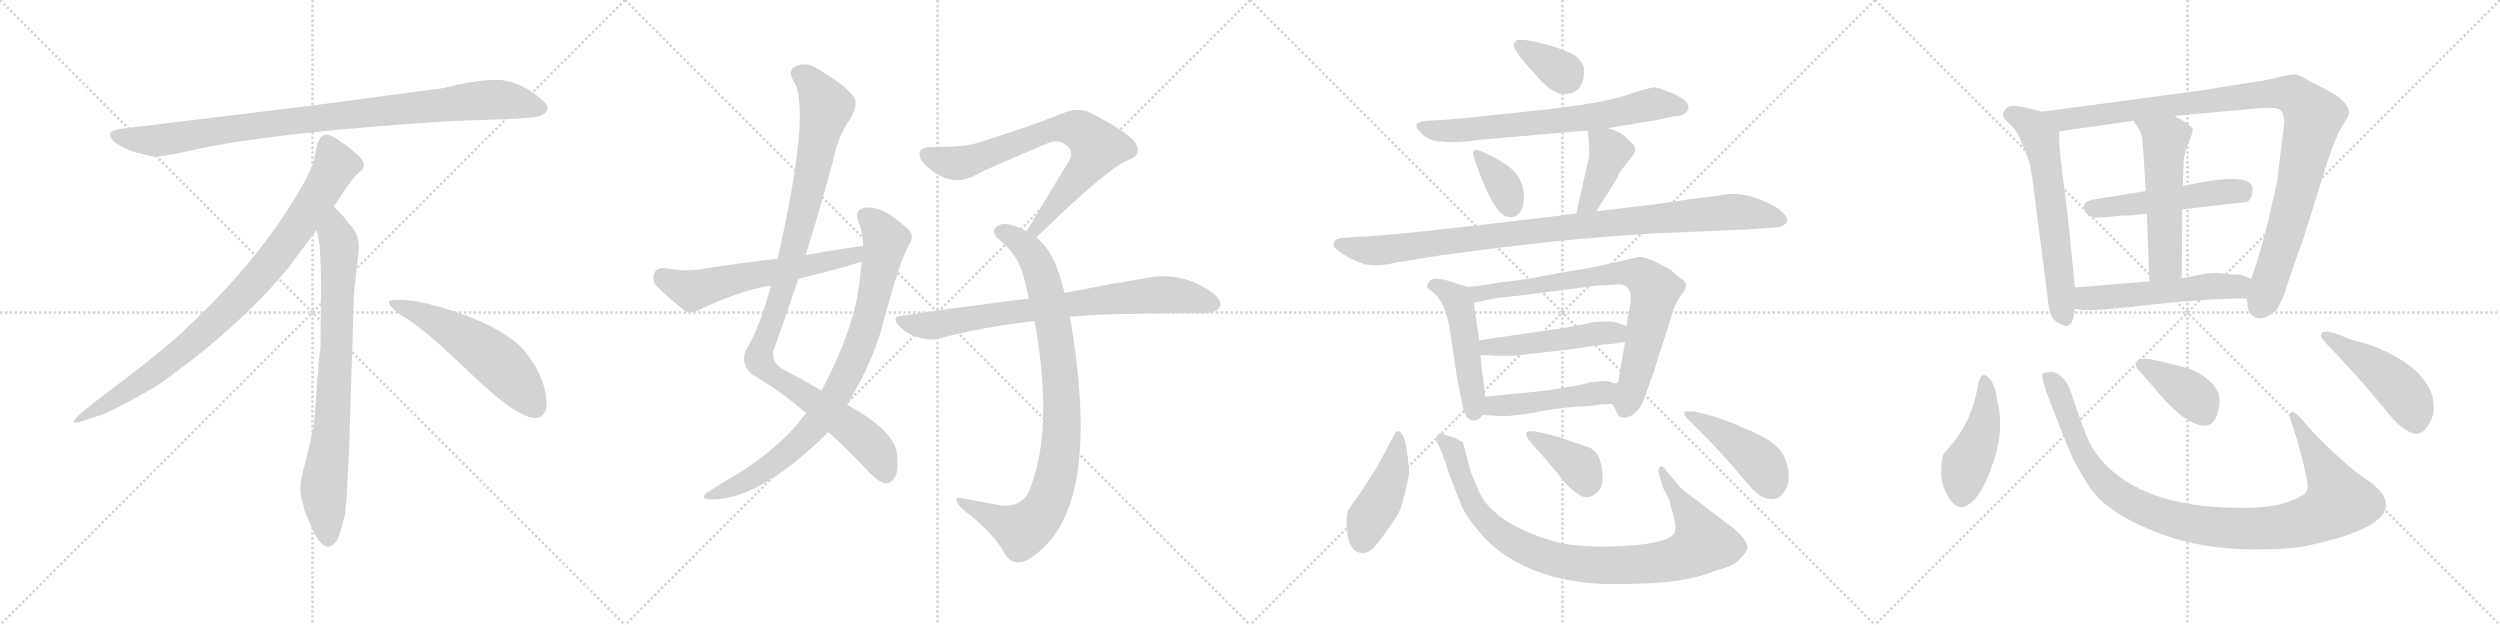 <svg version="1.1" viewBox="0 0 4096 1024" xmlns="http://www.w3.org/2000/svg">
  <g stroke="lightgray" stroke-dasharray="1,1" stroke-width="1" transform="scale(4, 4)">
    <line x1="0" y1="0" x2="256" y2="256"></line>
    <line x1="256" y1="0" x2="0" y2="256"></line>
    <line x1="128" y1="0" x2="128" y2="256"></line>
    <line x1="0" y1="128" x2="256" y2="128"></line>
    <line x1="256" y1="0" x2="512" y2="256"></line>
    <line x1="512" y1="0" x2="256" y2="256"></line>
    <line x1="384" y1="0" x2="384" y2="256"></line>
    <line x1="256" y1="128" x2="512" y2="128"></line>
    <line x1="512" y1="0" x2="768" y2="256"></line>
    <line x1="768" y1="0" x2="512" y2="256"></line>
    <line x1="640" y1="0" x2="640" y2="256"></line>
    <line x1="512" y1="128" x2="768" y2="128"></line>
    <line x1="768" y1="0" x2="1024" y2="256"></line>
    <line x1="1024" y1="0" x2="768" y2="256"></line>
    <line x1="896" y1="0" x2="896" y2="256"></line>
    <line x1="768" y1="128" x2="1024" y2="128"></line>
  </g>
<g transform="scale(1, -1) translate(0, -850)">
   <style type="text/css">
    @keyframes keyframes0 {
      from {
       stroke: black;
       stroke-dashoffset: 952;
       stroke-width: 128;
       }
       76% {
       animation-timing-function: step-end;
       stroke: black;
       stroke-dashoffset: 0;
       stroke-width: 128;
       }
       to {
       stroke: black;
       stroke-width: 1024;
       }
       }
       #make-me-a-hanzi-animation-0 {
         animation: keyframes0 1.025s both;
         animation-delay: 0s;
         animation-timing-function: linear;
       }
    @keyframes keyframes1 {
      from {
       stroke: black;
       stroke-dashoffset: 897;
       stroke-width: 128;
       }
       74% {
       animation-timing-function: step-end;
       stroke: black;
       stroke-dashoffset: 0;
       stroke-width: 128;
       }
       to {
       stroke: black;
       stroke-width: 1024;
       }
       }
       #make-me-a-hanzi-animation-1 {
         animation: keyframes1 0.98s both;
         animation-delay: 1.025s;
         animation-timing-function: linear;
       }
    @keyframes keyframes2 {
      from {
       stroke: black;
       stroke-dashoffset: 792;
       stroke-width: 128;
       }
       72% {
       animation-timing-function: step-end;
       stroke: black;
       stroke-dashoffset: 0;
       stroke-width: 128;
       }
       to {
       stroke: black;
       stroke-width: 1024;
       }
       }
       #make-me-a-hanzi-animation-2 {
         animation: keyframes2 0.895s both;
         animation-delay: 2.005s;
         animation-timing-function: linear;
       }
    @keyframes keyframes3 {
      from {
       stroke: black;
       stroke-dashoffset: 548;
       stroke-width: 128;
       }
       64% {
       animation-timing-function: step-end;
       stroke: black;
       stroke-dashoffset: 0;
       stroke-width: 128;
       }
       to {
       stroke: black;
       stroke-width: 1024;
       }
       }
       #make-me-a-hanzi-animation-3 {
         animation: keyframes3 0.696s both;
         animation-delay: 2.899s;
         animation-timing-function: linear;
       }
    @keyframes keyframes4 {
      from {
       stroke: black;
       stroke-dashoffset: 1042;
       stroke-width: 128;
       }
       77% {
       animation-timing-function: step-end;
       stroke: black;
       stroke-dashoffset: 0;
       stroke-width: 128;
       }
       to {
       stroke: black;
       stroke-width: 1024;
       }
       }
       #make-me-a-hanzi-animation-4 {
         animation: keyframes4 1.098s both;
         animation-delay: 3.595s;
         animation-timing-function: linear;
       }
    @keyframes keyframes5 {
      from {
       stroke: black;
       stroke-dashoffset: 846;
       stroke-width: 128;
       }
       73% {
       animation-timing-function: step-end;
       stroke: black;
       stroke-dashoffset: 0;
       stroke-width: 128;
       }
       to {
       stroke: black;
       stroke-width: 1024;
       }
       }
       #make-me-a-hanzi-animation-5 {
         animation: keyframes5 0.938s both;
         animation-delay: 4.693s;
         animation-timing-function: linear;
       }
    @keyframes keyframes6 {
      from {
       stroke: black;
       stroke-dashoffset: 593;
       stroke-width: 128;
       }
       66% {
       animation-timing-function: step-end;
       stroke: black;
       stroke-dashoffset: 0;
       stroke-width: 128;
       }
       to {
       stroke: black;
       stroke-width: 1024;
       }
       }
       #make-me-a-hanzi-animation-6 {
         animation: keyframes6 0.733s both;
         animation-delay: 5.632s;
         animation-timing-function: linear;
       }
    @keyframes keyframes7 {
      from {
       stroke: black;
       stroke-dashoffset: 734;
       stroke-width: 128;
       }
       70% {
       animation-timing-function: step-end;
       stroke: black;
       stroke-dashoffset: 0;
       stroke-width: 128;
       }
       to {
       stroke: black;
       stroke-width: 1024;
       }
       }
       #make-me-a-hanzi-animation-7 {
         animation: keyframes7 0.847s both;
         animation-delay: 6.364s;
         animation-timing-function: linear;
       }
    @keyframes keyframes8 {
      from {
       stroke: black;
       stroke-dashoffset: 904;
       stroke-width: 128;
       }
       75% {
       animation-timing-function: step-end;
       stroke: black;
       stroke-dashoffset: 0;
       stroke-width: 128;
       }
       to {
       stroke: black;
       stroke-width: 1024;
       }
       }
       #make-me-a-hanzi-animation-8 {
         animation: keyframes8 0.986s both;
         animation-delay: 7.212s;
         animation-timing-function: linear;
       }
    @keyframes keyframes9 {
      from {
       stroke: black;
       stroke-dashoffset: 773;
       stroke-width: 128;
       }
       72% {
       animation-timing-function: step-end;
       stroke: black;
       stroke-dashoffset: 0;
       stroke-width: 128;
       }
       to {
       stroke: black;
       stroke-width: 1024;
       }
       }
       #make-me-a-hanzi-animation-9 {
         animation: keyframes9 0.879s both;
         animation-delay: 8.197s;
         animation-timing-function: linear;
       }
    @keyframes keyframes10 {
      from {
       stroke: black;
       stroke-dashoffset: 348;
       stroke-width: 128;
       }
       53% {
       animation-timing-function: step-end;
       stroke: black;
       stroke-dashoffset: 0;
       stroke-width: 128;
       }
       to {
       stroke: black;
       stroke-width: 1024;
       }
       }
       #make-me-a-hanzi-animation-10 {
         animation: keyframes10 0.533s both;
         animation-delay: 9.076s;
         animation-timing-function: linear;
       }
    @keyframes keyframes11 {
      from {
       stroke: black;
       stroke-dashoffset: 689;
       stroke-width: 128;
       }
       69% {
       animation-timing-function: step-end;
       stroke: black;
       stroke-dashoffset: 0;
       stroke-width: 128;
       }
       to {
       stroke: black;
       stroke-width: 1024;
       }
       }
       #make-me-a-hanzi-animation-11 {
         animation: keyframes11 0.811s both;
         animation-delay: 9.61s;
         animation-timing-function: linear;
       }
    @keyframes keyframes12 {
      from {
       stroke: black;
       stroke-dashoffset: 351;
       stroke-width: 128;
       }
       53% {
       animation-timing-function: step-end;
       stroke: black;
       stroke-dashoffset: 0;
       stroke-width: 128;
       }
       to {
       stroke: black;
       stroke-width: 1024;
       }
       }
       #make-me-a-hanzi-animation-12 {
         animation: keyframes12 0.536s both;
         animation-delay: 10.42s;
         animation-timing-function: linear;
       }
    @keyframes keyframes13 {
      from {
       stroke: black;
       stroke-dashoffset: 404;
       stroke-width: 128;
       }
       57% {
       animation-timing-function: step-end;
       stroke: black;
       stroke-dashoffset: 0;
       stroke-width: 128;
       }
       to {
       stroke: black;
       stroke-width: 1024;
       }
       }
       #make-me-a-hanzi-animation-13 {
         animation: keyframes13 0.579s both;
         animation-delay: 10.956s;
         animation-timing-function: linear;
       }
    @keyframes keyframes14 {
      from {
       stroke: black;
       stroke-dashoffset: 984;
       stroke-width: 128;
       }
       76% {
       animation-timing-function: step-end;
       stroke: black;
       stroke-dashoffset: 0;
       stroke-width: 128;
       }
       to {
       stroke: black;
       stroke-width: 1024;
       }
       }
       #make-me-a-hanzi-animation-14 {
         animation: keyframes14 1.051s both;
         animation-delay: 11.535s;
         animation-timing-function: linear;
       }
    @keyframes keyframes15 {
      from {
       stroke: black;
       stroke-dashoffset: 489;
       stroke-width: 128;
       }
       61% {
       animation-timing-function: step-end;
       stroke: black;
       stroke-dashoffset: 0;
       stroke-width: 128;
       }
       to {
       stroke: black;
       stroke-width: 1024;
       }
       }
       #make-me-a-hanzi-animation-15 {
         animation: keyframes15 0.648s both;
         animation-delay: 12.585s;
         animation-timing-function: linear;
       }
    @keyframes keyframes16 {
      from {
       stroke: black;
       stroke-dashoffset: 770;
       stroke-width: 128;
       }
       71% {
       animation-timing-function: step-end;
       stroke: black;
       stroke-dashoffset: 0;
       stroke-width: 128;
       }
       to {
       stroke: black;
       stroke-width: 1024;
       }
       }
       #make-me-a-hanzi-animation-16 {
         animation: keyframes16 0.877s both;
         animation-delay: 13.233s;
         animation-timing-function: linear;
       }
    @keyframes keyframes17 {
      from {
       stroke: black;
       stroke-dashoffset: 489;
       stroke-width: 128;
       }
       61% {
       animation-timing-function: step-end;
       stroke: black;
       stroke-dashoffset: 0;
       stroke-width: 128;
       }
       to {
       stroke: black;
       stroke-width: 1024;
       }
       }
       #make-me-a-hanzi-animation-17 {
         animation: keyframes17 0.648s both;
         animation-delay: 14.11s;
         animation-timing-function: linear;
       }
    @keyframes keyframes18 {
      from {
       stroke: black;
       stroke-dashoffset: 471;
       stroke-width: 128;
       }
       61% {
       animation-timing-function: step-end;
       stroke: black;
       stroke-dashoffset: 0;
       stroke-width: 128;
       }
       to {
       stroke: black;
       stroke-width: 1024;
       }
       }
       #make-me-a-hanzi-animation-18 {
         animation: keyframes18 0.633s both;
         animation-delay: 14.758s;
         animation-timing-function: linear;
       }
    @keyframes keyframes19 {
      from {
       stroke: black;
       stroke-dashoffset: 434;
       stroke-width: 128;
       }
       59% {
       animation-timing-function: step-end;
       stroke: black;
       stroke-dashoffset: 0;
       stroke-width: 128;
       }
       to {
       stroke: black;
       stroke-width: 1024;
       }
       }
       #make-me-a-hanzi-animation-19 {
         animation: keyframes19 0.603s both;
         animation-delay: 15.391s;
         animation-timing-function: linear;
       }
    @keyframes keyframes20 {
      from {
       stroke: black;
       stroke-dashoffset: 928;
       stroke-width: 128;
       }
       75% {
       animation-timing-function: step-end;
       stroke: black;
       stroke-dashoffset: 0;
       stroke-width: 128;
       }
       to {
       stroke: black;
       stroke-width: 1024;
       }
       }
       #make-me-a-hanzi-animation-20 {
         animation: keyframes20 1.005s both;
         animation-delay: 15.994s;
         animation-timing-function: linear;
       }
    @keyframes keyframes21 {
      from {
       stroke: black;
       stroke-dashoffset: 373;
       stroke-width: 128;
       }
       55% {
       animation-timing-function: step-end;
       stroke: black;
       stroke-dashoffset: 0;
       stroke-width: 128;
       }
       to {
       stroke: black;
       stroke-width: 1024;
       }
       }
       #make-me-a-hanzi-animation-21 {
         animation: keyframes21 0.554s both;
         animation-delay: 17s;
         animation-timing-function: linear;
       }
    @keyframes keyframes22 {
      from {
       stroke: black;
       stroke-dashoffset: 439;
       stroke-width: 128;
       }
       59% {
       animation-timing-function: step-end;
       stroke: black;
       stroke-dashoffset: 0;
       stroke-width: 128;
       }
       to {
       stroke: black;
       stroke-width: 1024;
       }
       }
       #make-me-a-hanzi-animation-22 {
         animation: keyframes22 0.607s both;
         animation-delay: 17.553s;
         animation-timing-function: linear;
       }
    @keyframes keyframes23 {
      from {
       stroke: black;
       stroke-dashoffset: 620;
       stroke-width: 128;
       }
       67% {
       animation-timing-function: step-end;
       stroke: black;
       stroke-dashoffset: 0;
       stroke-width: 128;
       }
       to {
       stroke: black;
       stroke-width: 1024;
       }
       }
       #make-me-a-hanzi-animation-23 {
         animation: keyframes23 0.755s both;
         animation-delay: 18.16s;
         animation-timing-function: linear;
       }
    @keyframes keyframes24 {
      from {
       stroke: black;
       stroke-dashoffset: 1036;
       stroke-width: 128;
       }
       77% {
       animation-timing-function: step-end;
       stroke: black;
       stroke-dashoffset: 0;
       stroke-width: 128;
       }
       to {
       stroke: black;
       stroke-width: 1024;
       }
       }
       #make-me-a-hanzi-animation-24 {
         animation: keyframes24 1.093s both;
         animation-delay: 18.915s;
         animation-timing-function: linear;
       }
    @keyframes keyframes25 {
      from {
       stroke: black;
       stroke-dashoffset: 509;
       stroke-width: 128;
       }
       62% {
       animation-timing-function: step-end;
       stroke: black;
       stroke-dashoffset: 0;
       stroke-width: 128;
       }
       to {
       stroke: black;
       stroke-width: 1024;
       }
       }
       #make-me-a-hanzi-animation-25 {
         animation: keyframes25 0.664s both;
         animation-delay: 20.008s;
         animation-timing-function: linear;
       }
    @keyframes keyframes26 {
      from {
       stroke: black;
       stroke-dashoffset: 539;
       stroke-width: 128;
       }
       64% {
       animation-timing-function: step-end;
       stroke: black;
       stroke-dashoffset: 0;
       stroke-width: 128;
       }
       to {
       stroke: black;
       stroke-width: 1024;
       }
       }
       #make-me-a-hanzi-animation-26 {
         animation: keyframes26 0.689s both;
         animation-delay: 20.672s;
         animation-timing-function: linear;
       }
    @keyframes keyframes27 {
      from {
       stroke: black;
       stroke-dashoffset: 539;
       stroke-width: 128;
       }
       64% {
       animation-timing-function: step-end;
       stroke: black;
       stroke-dashoffset: 0;
       stroke-width: 128;
       }
       to {
       stroke: black;
       stroke-width: 1024;
       }
       }
       #make-me-a-hanzi-animation-27 {
         animation: keyframes27 0.689s both;
         animation-delay: 21.361s;
         animation-timing-function: linear;
       }
    @keyframes keyframes28 {
      from {
       stroke: black;
       stroke-dashoffset: 447;
       stroke-width: 128;
       }
       59% {
       animation-timing-function: step-end;
       stroke: black;
       stroke-dashoffset: 0;
       stroke-width: 128;
       }
       to {
       stroke: black;
       stroke-width: 1024;
       }
       }
       #make-me-a-hanzi-animation-28 {
         animation: keyframes28 0.614s both;
         animation-delay: 22.05s;
         animation-timing-function: linear;
       }
    @keyframes keyframes29 {
      from {
       stroke: black;
       stroke-dashoffset: 1027;
       stroke-width: 128;
       }
       77% {
       animation-timing-function: step-end;
       stroke: black;
       stroke-dashoffset: 0;
       stroke-width: 128;
       }
       to {
       stroke: black;
       stroke-width: 1024;
       }
       }
       #make-me-a-hanzi-animation-29 {
         animation: keyframes29 1.086s both;
         animation-delay: 22.663s;
         animation-timing-function: linear;
       }
    @keyframes keyframes30 {
      from {
       stroke: black;
       stroke-dashoffset: 385;
       stroke-width: 128;
       }
       56% {
       animation-timing-function: step-end;
       stroke: black;
       stroke-dashoffset: 0;
       stroke-width: 128;
       }
       to {
       stroke: black;
       stroke-width: 1024;
       }
       }
       #make-me-a-hanzi-animation-30 {
         animation: keyframes30 0.563s both;
         animation-delay: 23.749s;
         animation-timing-function: linear;
       }
    @keyframes keyframes31 {
      from {
       stroke: black;
       stroke-dashoffset: 468;
       stroke-width: 128;
       }
       60% {
       animation-timing-function: step-end;
       stroke: black;
       stroke-dashoffset: 0;
       stroke-width: 128;
       }
       to {
       stroke: black;
       stroke-width: 1024;
       }
       }
       #make-me-a-hanzi-animation-31 {
         animation: keyframes31 0.631s both;
         animation-delay: 24.313s;
         animation-timing-function: linear;
       }
</style>
<path d="M 725.0 705.5 L 507.0 676.5 L 202.0 639.5 Q 169.0 636.5 186.0 618.5 Q 194.0 611.5 215.0 602.5 Q 243.0 594.5 252.0 593.5 Q 262.0 592.5 304.0 601.5 Q 382.0 620.5 544.0 636.5 Q 706.0 651.5 791.0 653.5 Q 876.0 655.5 886.0 660.5 Q 908.0 670.5 887.0 687.5 Q 855.0 714.5 824.0 718.5 Q 794.0 722.5 725.0 705.5 Z" fill="lightgray"></path> 
<path d="M 547.0 511.5 Q 575.0 554.5 582.0 561.5 L 593.0 571.5 Q 596.0 574.5 596.0 580.5 Q 596.0 585.5 589.0 593.5 Q 571.0 610.5 547.0 625.5 Q 536.0 630.5 532.0 629.5 L 527.0 626.5 Q 525.0 625.5 523.0 621.5 Q 521.0 616.5 520.0 615.5 L 516.0 595.5 Q 513.0 576.5 495.0 545.5 Q 423.0 417.5 283.0 291.5 Q 234.0 250.5 179.0 209.5 Q 125.0 168.5 123.0 163.5 Q 116.0 153.5 133.0 159.5 L 158.0 167.5 Q 178.0 172.5 246.0 211.5 Q 267.0 222.5 340.0 280.5 Q 421.0 348.5 471.0 409.5 L 519.0 473.5 L 547.0 511.5 Z" fill="lightgray"></path> 
<path d="M 572.0 115.5 L 580.0 371.5 L 586.0 423.5 Q 588.0 439.5 588.0 446.5 Q 588.0 467.5 570.0 485.5 Q 568.0 490.5 547.0 511.5 C 526.0 533.5 514.0 503.5 519.0 473.5 L 524.0 445.5 Q 526.0 404.5 526.0 383.5 L 525.0 277.5 Q 523.0 271.5 521.0 241.5 L 517.0 188.5 Q 515.0 155.5 511.0 137.5 L 496.0 75.5 Q 488.0 47.5 497.0 22.5 L 499.0 13.5 Q 501.0 7.5 513.0 -19.5 Q 526.0 -46.5 538.0 -45.5 Q 550.0 -44.5 557.0 -23.5 L 565.0 6.5 Q 568.0 29.5 569.0 57.5 L 572.0 115.5 Z" fill="lightgray"></path> 
<path d="M 637.0 354.5 Q 640.0 343.5 670.0 325.5 Q 700.0 306.5 776.0 233.5 Q 853.0 160.5 880.0 165.5 Q 890.0 166.5 895.0 180.5 Q 899.0 224.5 860.0 274.5 Q 835.0 304.5 770.0 330.5 Q 687.0 361.5 649.0 358.5 Q 636.0 358.5 637.0 354.5 Z" fill="lightgray"></path> 
<path d="M 1357.0 142.0 Q 1388.0 115.0 1426.0 74.0 Q 1442.0 59.0 1451.0 58.0 Q 1460.0 58.0 1466.0 68.0 Q 1473.0 78.0 1469.0 110.0 Q 1462.0 146.0 1388.0 187.0 L 1346.0 210.0 Q 1319.0 226.0 1285.0 244.0 Q 1264.0 254.0 1267.0 275.0 Q 1288.0 333.0 1308.0 393.0 L 1320.0 432.0 Q 1344.0 508.0 1364.0 584.0 Q 1374.0 630.0 1393.0 655.0 Q 1406.0 677.0 1400.0 690.0 Q 1387.0 709.0 1340.0 737.0 Q 1321.0 750.0 1303.0 741.0 Q 1290.0 734.0 1300.0 718.0 Q 1330.0 673.0 1274.0 426.0 L 1263.0 382.0 Q 1245.0 313.0 1222.0 276.0 Q 1212.0 254.0 1233.0 236.0 Q 1281.0 208.0 1321.0 173.0 L 1357.0 142.0 Z" fill="lightgray"></path> 
<path d="M 1321.0 173.0 Q 1314.0 166.0 1308.0 157.0 Q 1277.0 120.0 1223.0 83.0 Q 1210.0 74.0 1192.0 64.0 Q 1176.0 54.0 1160.0 44.0 Q 1147.0 35.0 1158.0 32.0 Q 1239.0 26.0 1354.0 139.0 Q 1355.0 140.0 1357.0 142.0 L 1388.0 187.0 Q 1433.0 262.0 1448.0 325.0 Q 1476.0 428.0 1490.0 450.0 Q 1500.0 466.0 1485.0 477.0 Q 1443.0 516.0 1414.0 509.0 Q 1401.0 505.0 1405.0 490.0 Q 1414.0 471.0 1414.0 447.0 L 1412.0 421.0 Q 1411.0 409.0 1409.0 395.0 Q 1402.0 316.0 1346.0 210.0 L 1321.0 173.0 Z" fill="lightgray"></path> 
<path d="M 1414.0 447.0 Q 1368.0 441.0 1320.0 432.0 L 1274.0 426.0 Q 1210.0 419.0 1142.0 408.0 Q 1121.0 405.0 1088.0 411.0 Q 1075.0 411.0 1072.0 402.0 Q 1068.0 390.0 1076.0 381.0 Q 1095.0 362.0 1123.0 340.0 Q 1133.0 336.0 1145.0 342.0 Q 1217.0 376.0 1263.0 382.0 L 1308.0 393.0 Q 1347.0 403.0 1389.0 414.0 Q 1399.0 418.0 1412.0 421.0 C 1441.0 429.0 1444.0 451.0 1414.0 447.0 Z" fill="lightgray"></path> 
<path d="M 1698.0 461.0 Q 1815.0 575.0 1849.0 588.0 Q 1870.0 595.0 1862.0 612.0 Q 1858.0 628.0 1787.0 665.0 Q 1766.0 675.0 1743.0 665.0 Q 1688.0 643.0 1602.0 616.0 Q 1580.0 609.0 1525.0 609.0 Q 1500.0 609.0 1509.0 588.0 Q 1518.0 575.0 1538.0 563.0 Q 1571.0 545.0 1605.0 567.0 Q 1624.0 576.0 1718.0 616.0 Q 1733.0 622.0 1746.0 613.0 Q 1759.0 604.0 1753.0 589.0 Q 1720.0 535.0 1682.0 471.0 C 1667.0 445.0 1676.0 440.0 1698.0 461.0 Z" fill="lightgray"></path> 
<path d="M 1744.0 370.0 Q 1729.0 437.0 1698.0 461.0 L 1682.0 471.0 Q 1675.0 475.0 1667.0 478.0 Q 1645.0 487.0 1635.0 480.0 Q 1622.0 473.0 1635.0 459.0 Q 1672.0 431.0 1680.0 384.0 Q 1683.0 374.0 1686.0 361.0 L 1695.0 324.0 Q 1728.0 144.0 1685.0 43.0 Q 1670.0 16.0 1634.0 23.0 Q 1603.0 29.0 1575.0 34.0 Q 1563.0 37.0 1569.0 25.0 Q 1573.0 18.0 1591.0 5.0 Q 1631.0 -29.0 1645.0 -55.0 Q 1655.0 -74.0 1672.0 -71.0 Q 1687.0 -70.0 1714.0 -43.0 Q 1802.0 47.0 1753.0 331.0 L 1744.0 370.0 Z" fill="lightgray"></path> 
<path d="M 1753.0 331.0 Q 1810.0 337.0 1974.0 337.0 Q 1993.0 338.0 1998.0 346.0 Q 2004.0 356.0 1987.0 370.0 Q 1936.0 407.0 1875.0 394.0 Q 1820.0 385.0 1744.0 370.0 L 1686.0 361.0 Q 1589.0 349.0 1479.0 333.0 Q 1458.0 332.0 1474.0 315.0 Q 1487.0 302.0 1505.0 297.0 Q 1524.0 291.0 1541.0 296.0 Q 1613.0 315.0 1695.0 324.0 L 1753.0 331.0 Z" fill="lightgray"></path> 
<path d="M 2488.5 785.0 Q 2480.5 784.0 2480.5 775.0 Q 2480.5 766.0 2514.5 729.0 Q 2541.5 696.0 2562.5 696.0 Q 2595.5 696.0 2595.5 735.0 Q 2595.5 745.0 2583.5 757.0 Q 2573.5 765.0 2540.5 775.0 Q 2507.5 785.0 2488.5 785.0 Z" fill="lightgray"></path> 
<path d="M 2634.5 640.0 L 2718.5 654.0 Q 2741.5 660.0 2748.5 660.0 Q 2756.5 660.0 2761.5 665.0 Q 2780.5 683.0 2727.5 702.0 Q 2718.5 706.0 2711.5 707.0 Q 2705.5 707.0 2675.5 698.0 Q 2638.5 682.0 2518.5 669.0 Q 2398.5 656.0 2371.5 654.0 L 2335.5 652.0 Q 2322.5 650.0 2320.5 645.0 Q 2319.5 640.0 2331.5 629.0 Q 2343.5 618.0 2364.5 618.0 Q 2382.5 615.0 2425.5 621.0 Q 2594.5 636.0 2601.5 636.0 L 2634.5 640.0 Z" fill="lightgray"></path> 
<path d="M 2424.5 603.0 Q 2408.5 609.0 2415.5 590.0 Q 2446.5 499.0 2469.5 495.0 Q 2481.5 492.0 2488.5 500.0 Q 2496.5 508.0 2496.5 525.0 Q 2497.5 541.0 2490.5 555.0 Q 2483.5 571.0 2460.5 585.0 Q 2438.5 598.0 2424.5 603.0 Z" fill="lightgray"></path> 
<path d="M 2615.5 504.0 L 2649.5 558.0 Q 2651.5 566.0 2662.5 579.0 L 2674.5 594.0 Q 2679.5 603.0 2679.5 604.0 L 2677.5 612.0 Q 2664.5 625.0 2656.5 631.0 Q 2649.5 636.0 2634.5 640.0 C 2605.5 648.0 2600.5 650.0 2601.5 636.0 Q 2604.5 609.0 2603.5 593.0 L 2582.5 500.0 C 2575.5 471.0 2599.5 479.0 2615.5 504.0 Z" fill="lightgray"></path> 
<path d="M 2222.5 462.0 L 2196.5 460.0 Q 2182.5 457.0 2185.5 446.0 Q 2186.5 443.0 2198.5 435.0 Q 2211.5 426.0 2230.5 419.0 Q 2249.5 411.0 2288.5 420.0 L 2356.5 431.0 Q 2563.5 460.0 2719.5 468.0 L 2861.5 474.0 L 2916.5 478.0 Q 2937.5 486.0 2920.5 502.0 Q 2912.5 510.0 2897.5 517.0 Q 2856.5 537.0 2824.5 531.0 Q 2814.5 529.0 2771.5 524.0 L 2709.5 515.0 L 2615.5 504.0 L 2582.5 500.0 Q 2269.5 462.0 2222.5 462.0 Z" fill="lightgray"></path> 
<path d="M 2404.5 380.0 L 2390.5 384.0 Q 2345.5 401.0 2340.5 387.0 Q 2336.5 382.0 2338.5 379.0 L 2352.5 367.0 Q 2371.5 348.0 2378.5 290.0 L 2387.5 229.0 L 2395.5 190.0 Q 2399.5 159.0 2417.5 161.0 Q 2423.5 162.0 2428.5 170.0 C 2435.5 179.0 2435.5 179.0 2433.5 200.0 L 2429.5 234.0 Q 2428.5 235.0 2425.5 268.0 L 2423.5 292.0 L 2417.5 334.0 Q 2415.5 342.0 2415.5 354.0 C 2414.5 377.0 2414.5 377.0 2404.5 380.0 Z" fill="lightgray"></path> 
<path d="M 2502.5 393.0 L 2448.5 386.0 Q 2425.5 381.0 2404.5 380.0 C 2374.5 377.0 2386.5 348.0 2415.5 354.0 L 2443.5 360.0 Q 2450.5 362.0 2492.5 366.0 L 2615.5 382.0 L 2652.5 384.0 Q 2676.5 384.0 2670.5 348.0 L 2667.5 332.0 Q 2666.5 332.0 2665.5 316.0 L 2662.5 290.0 L 2653.5 237.0 Q 2652.5 222.0 2648.5 222.0 C 2639.5 194.0 2638.5 193.0 2641.5 188.0 L 2648.5 176.0 Q 2650.5 167.0 2658.5 166.0 Q 2675.5 164.0 2690.5 188.0 L 2708.5 238.0 L 2737.5 328.0 Q 2743.5 351.0 2750.5 361.0 L 2759.5 373.0 L 2762.5 382.0 Q 2762.5 388.0 2752.5 395.0 Q 2743.5 402.0 2739.5 406.0 Q 2736.5 409.0 2716.5 419.0 Q 2697.5 429.0 2684.5 429.0 L 2623.5 415.0 Q 2617.5 413.0 2562.5 404.0 Q 2507.5 394.0 2502.5 393.0 Z" fill="lightgray"></path> 
<path d="M 2665.5 316.0 L 2646.5 322.0 Q 2636.5 324.0 2627.5 323.0 L 2616.5 323.0 Q 2611.5 323.0 2605.5 321.0 L 2564.5 313.0 L 2454.5 297.0 Q 2425.5 293.0 2423.5 292.0 C 2394.5 286.0 2395.5 268.0 2425.5 268.0 L 2437.5 268.0 Q 2472.5 265.0 2505.5 270.0 L 2568.5 277.0 L 2629.5 286.0 Q 2643.5 286.0 2662.5 290.0 C 2691.5 296.0 2694.5 307.0 2665.5 316.0 Z" fill="lightgray"></path> 
<path d="M 2428.5 170.0 L 2447.5 169.0 Q 2471.5 166.0 2518.5 175.0 Q 2565.5 184.0 2597.5 184.0 L 2614.5 186.0 Q 2620.5 188.0 2641.5 188.0 C 2671.5 188.0 2678.5 217.0 2648.5 222.0 Q 2646.5 221.0 2639.5 224.0 Q 2633.5 226.0 2623.5 226.0 Q 2618.5 224.0 2605.5 224.0 Q 2583.5 217.0 2568.5 216.0 L 2532.5 210.0 L 2433.5 200.0 C 2403.5 197.0 2398.5 172.0 2428.5 170.0 Z" fill="lightgray"></path> 
<path d="M 2297.5 138.0 Q 2289.5 151.0 2282.5 134.0 L 2255.5 84.0 L 2230.5 45.0 Q 2214.5 23.0 2209.5 15.0 Q 2204.5 7.0 2207.5 -24.0 Q 2211.5 -56.0 2232.5 -56.0 Q 2240.5 -56.0 2246.5 -51.0 Q 2252.5 -47.0 2270.5 -22.0 Q 2288.5 3.0 2291.5 10.0 Q 2295.5 16.0 2302.5 45.0 Q 2309.5 73.0 2308.5 80.0 Q 2304.5 130.0 2297.5 138.0 Z" fill="lightgray"></path> 
<path d="M 2749.5 56.0 L 2730.5 78.0 Q 2723.5 89.0 2719.5 85.0 Q 2715.5 80.0 2718.5 72.0 L 2725.5 49.0 L 2734.5 32.0 L 2744.5 -6.0 Q 2745.5 -17.0 2744.5 -21.0 Q 2738.5 -41.0 2651.5 -45.0 Q 2612.5 -47.0 2579.5 -43.0 Q 2546.5 -40.0 2506.5 -23.0 Q 2467.5 -7.0 2450.5 10.0 Q 2430.5 27.0 2423.5 44.0 L 2409.5 77.0 L 2399.5 116.0 Q 2397.5 121.0 2397.5 124.0 Q 2397.5 126.0 2391.5 128.0 Q 2387.5 132.0 2378.5 134.0 Q 2370.5 136.0 2362.5 140.0 Q 2356.5 141.0 2354.5 136.0 Q 2350.5 131.0 2355.5 123.0 Q 2361.5 114.0 2375.5 70.0 L 2393.5 24.0 Q 2401.5 4.0 2427.5 -26.0 Q 2454.5 -57.0 2496.5 -77.0 Q 2539.5 -97.0 2586.5 -103.0 Q 2619.5 -109.0 2692.5 -106.0 Q 2765.5 -104.0 2810.5 -85.0 Q 2842.5 -77.0 2851.5 -65.0 Q 2861.5 -55.0 2862.5 -49.0 Q 2864.5 -44.0 2856.5 -32.0 Q 2848.5 -21.0 2831.5 -9.0 L 2777.5 32.0 Q 2754.5 48.0 2749.5 56.0 Z" fill="lightgray"></path> 
<path d="M 2521.5 110.0 L 2551.5 75.0 Q 2569.5 51.0 2579.5 45.0 Q 2599.5 26.0 2618.5 45.0 Q 2626.5 53.0 2625.5 70.0 Q 2625.5 86.0 2619.5 101.0 Q 2613.5 113.0 2603.5 117.0 L 2553.5 134.0 L 2526.5 141.0 Q 2504.5 146.0 2500.5 141.0 Q 2497.5 135.0 2521.5 110.0 Z" fill="lightgray"></path> 
<path d="M 2774.5 176.0 L 2759.5 176.0 Q 2758.5 173.0 2762.5 166.0 L 2800.5 128.0 Q 2828.5 99.0 2851.5 71.0 Q 2875.5 42.0 2885.5 37.0 Q 2911.5 24.0 2924.5 46.0 Q 2937.5 67.0 2923.5 101.0 Q 2912.5 128.0 2853.5 150.0 Q 2815.5 168.0 2774.5 176.0 Z" fill="lightgray"></path> 
<path d="M 3399.5 379.0 L 3388.5 491.0 L 3379.5 562.0 Q 3371.5 621.0 3374.5 635.0 C 3376.5 659.0 3374.5 660.0 3345.5 667.0 L 3317.5 674.0 Q 3294.5 679.0 3288.5 674.0 Q 3280.5 665.0 3281.5 661.0 Q 3282.5 656.0 3292.5 647.0 Q 3303.5 638.0 3311.5 618.0 Q 3320.5 598.0 3323.5 588.0 Q 3327.5 578.0 3332.5 537.0 L 3355.5 357.0 Q 3357.5 325.0 3376.5 319.0 Q 3385.5 313.0 3391.5 319.0 Q 3397.5 324.0 3399.5 344.0 L 3399.5 379.0 Z" fill="lightgray"></path> 
<path d="M 3742.5 648.0 L 3730.5 551.0 L 3717.5 493.0 Q 3705.5 443.0 3688.5 393.0 L 3680.5 361.0 L 3682.5 352.0 Q 3681.5 346.0 3685.5 338.0 Q 3701.5 317.0 3729.5 342.0 Q 3734.5 349.0 3742.5 368.0 Q 3757.5 415.0 3774.5 461.0 L 3814.5 589.0 Q 3828.5 630.0 3838.5 645.0 Q 3848.5 660.0 3848.5 664.0 Q 3848.5 684.0 3813.5 702.0 L 3782.5 718.0 Q 3769.5 726.0 3761.5 728.0 Q 3752.5 728.0 3734.5 724.0 Q 3717.5 719.0 3688.5 715.0 L 3607.5 702.0 L 3345.5 667.0 C 3315.5 663.0 3344.5 631.0 3374.5 635.0 L 3495.5 652.0 L 3562.5 660.0 L 3671.5 670.0 Q 3726.5 676.0 3734.5 671.0 Q 3742.5 665.0 3742.5 648.0 Z" fill="lightgray"></path> 
<path d="M 3575.5 507.0 L 3680.5 519.0 Q 3690.5 523.0 3690.5 540.0 Q 3691.5 569.0 3589.5 548.0 Q 3578.5 546.0 3576.5 545.0 L 3515.5 537.0 L 3429.5 523.0 Q 3414.5 520.0 3414.5 512.0 Q 3414.5 496.0 3432.5 494.0 Q 3441.5 493.0 3458.5 495.0 Q 3475.5 497.0 3482.5 497.0 Q 3489.5 496.0 3517.5 500.0 L 3575.5 507.0 Z" fill="lightgray"></path> 
<path d="M 3574.5 394.0 L 3575.5 507.0 L 3576.5 545.0 L 3577.5 581.0 Q 3577.5 596.0 3585.5 616.0 Q 3593.5 635.0 3592.5 638.0 Q 3589.5 646.0 3562.5 660.0 C 3536.5 674.0 3478.5 677.0 3495.5 652.0 L 3503.5 640.0 Q 3507.5 635.0 3509.5 625.0 Q 3511.5 614.0 3515.5 537.0 L 3517.5 500.0 L 3521.5 389.0 C 3522.5 359.0 3574.5 364.0 3574.5 394.0 Z" fill="lightgray"></path> 
<path d="M 3688.5 393.0 L 3671.5 400.0 Q 3649.5 400.0 3639.5 402.0 Q 3630.5 404.0 3615.5 402.0 L 3574.5 394.0 L 3521.5 389.0 L 3399.5 379.0 C 3369.5 377.0 3369.5 349.0 3399.5 344.0 L 3411.5 342.0 Q 3432.5 340.0 3525.5 351.0 Q 3618.5 361.0 3680.5 361.0 C 3710.5 361.0 3716.5 382.0 3688.5 393.0 Z" fill="lightgray"></path> 
<path d="M 3271.5 198.0 Q 3269.5 216.0 3260.5 229.0 Q 3245.5 246.0 3240.5 218.0 Q 3230.5 158.0 3193.5 117.0 L 3185.5 108.0 Q 3180.5 100.0 3180.5 76.0 Q 3180.5 52.0 3195.5 31.0 Q 3210.5 9.0 3231.5 28.0 Q 3251.5 47.0 3267.5 98.0 Q 3284.5 149.0 3271.5 198.0 Z" fill="lightgray"></path> 
<path d="M 3790.5 141.0 L 3767.5 167.0 Q 3759.5 175.0 3755.5 175.0 Q 3747.5 175.0 3755.5 154.0 L 3763.5 130.0 L 3774.5 88.0 Q 3778.5 71.0 3780.5 59.0 Q 3782.5 46.0 3774.5 40.0 Q 3741.5 18.0 3679.5 18.0 Q 3522.5 16.0 3451.5 87.0 Q 3429.5 109.0 3418.5 136.0 Q 3408.5 162.0 3400.5 185.0 Q 3393.5 208.0 3388.5 219.0 Q 3371.5 245.0 3355.5 240.0 Q 3351.5 240.0 3348.5 239.0 Q 3345.5 238.0 3345.5 234.0 L 3349.5 218.0 Q 3352.5 206.0 3391.5 109.0 Q 3400.5 88.0 3421.5 55.0 Q 3447.5 13.0 3525.5 -19.0 Q 3604.5 -52.0 3704.5 -50.0 Q 3754.5 -50.0 3785.5 -43.0 Q 3962.5 -4.0 3886.5 58.0 L 3859.5 77.0 Q 3825.5 105.0 3790.5 141.0 Z" fill="lightgray"></path> 
<path d="M 3505.5 242.0 L 3536.5 206.0 Q 3559.5 179.0 3578.5 166.0 Q 3625.5 134.0 3634.5 178.0 Q 3640.5 205.0 3626.5 219.0 Q 3606.5 242.0 3575.5 249.0 L 3535.5 259.0 Q 3499.5 268.0 3499.5 252.0 Q 3499.5 248.0 3505.5 242.0 Z" fill="lightgray"></path> 
<path d="M 3850.5 294.0 L 3826.5 304.0 Q 3802.5 311.0 3802.5 300.0 Q 3801.5 298.0 3813.5 285.0 Q 3826.5 272.0 3872.5 221.0 L 3920.5 164.0 Q 3930.5 152.0 3946.5 143.0 Q 3963.5 133.0 3975.5 149.0 Q 3987.5 164.0 3987.5 182.0 Q 3987.5 200.0 3979.5 215.0 Q 3956.5 258.0 3880.5 286.0 L 3850.5 294.0 Z" fill="lightgray"></path> 
      <clipPath id="make-me-a-hanzi-clip-0">
      <path d="M 725.0 705.5 L 507.0 676.5 L 202.0 639.5 Q 169.0 636.5 186.0 618.5 Q 194.0 611.5 215.0 602.5 Q 243.0 594.5 252.0 593.5 Q 262.0 592.5 304.0 601.5 Q 382.0 620.5 544.0 636.5 Q 706.0 651.5 791.0 653.5 Q 876.0 655.5 886.0 660.5 Q 908.0 670.5 887.0 687.5 Q 855.0 714.5 824.0 718.5 Q 794.0 722.5 725.0 705.5 Z" fill="lightgray"></path>
      </clipPath>
      <path clip-path="url(#make-me-a-hanzi-clip-0)" d="M 194.0 628.5 L 216.0 621.5 L 273.0 621.5 L 502.0 654.5 L 785.0 685.5 L 824.0 686.5 L 884.0 674.5 " fill="none" id="make-me-a-hanzi-animation-0" stroke-dasharray="824 1648" stroke-linecap="round"></path>

      <clipPath id="make-me-a-hanzi-clip-1">
      <path d="M 547.0 511.5 Q 575.0 554.5 582.0 561.5 L 593.0 571.5 Q 596.0 574.5 596.0 580.5 Q 596.0 585.5 589.0 593.5 Q 571.0 610.5 547.0 625.5 Q 536.0 630.5 532.0 629.5 L 527.0 626.5 Q 525.0 625.5 523.0 621.5 Q 521.0 616.5 520.0 615.5 L 516.0 595.5 Q 513.0 576.5 495.0 545.5 Q 423.0 417.5 283.0 291.5 Q 234.0 250.5 179.0 209.5 Q 125.0 168.5 123.0 163.5 Q 116.0 153.5 133.0 159.5 L 158.0 167.5 Q 178.0 172.5 246.0 211.5 Q 267.0 222.5 340.0 280.5 Q 421.0 348.5 471.0 409.5 L 519.0 473.5 L 547.0 511.5 Z" fill="lightgray"></path>
      </clipPath>
      <path clip-path="url(#make-me-a-hanzi-clip-1)" d="M 537.0 616.5 L 550.0 579.5 L 546.0 570.5 L 500.0 496.5 L 420.0 391.5 L 318.0 290.5 L 263.0 246.5 L 128.0 162.5 " fill="none" id="make-me-a-hanzi-animation-1" stroke-dasharray="769 1538" stroke-linecap="round"></path>

      <clipPath id="make-me-a-hanzi-clip-2">
      <path d="M 572.0 115.5 L 580.0 371.5 L 586.0 423.5 Q 588.0 439.5 588.0 446.5 Q 588.0 467.5 570.0 485.5 Q 568.0 490.5 547.0 511.5 C 526.0 533.5 514.0 503.5 519.0 473.5 L 524.0 445.5 Q 526.0 404.5 526.0 383.5 L 525.0 277.5 Q 523.0 271.5 521.0 241.5 L 517.0 188.5 Q 515.0 155.5 511.0 137.5 L 496.0 75.5 Q 488.0 47.5 497.0 22.5 L 499.0 13.5 Q 501.0 7.5 513.0 -19.5 Q 526.0 -46.5 538.0 -45.5 Q 550.0 -44.5 557.0 -23.5 L 565.0 6.5 Q 568.0 29.5 569.0 57.5 L 572.0 115.5 Z" fill="lightgray"></path>
      </clipPath>
      <path clip-path="url(#make-me-a-hanzi-clip-2)" d="M 548.0 500.5 L 549.0 466.5 L 556.0 448.5 L 552.0 289.5 L 544.0 154.5 L 530.0 45.5 L 538.0 -32.5 " fill="none" id="make-me-a-hanzi-animation-2" stroke-dasharray="664 1328" stroke-linecap="round"></path>

      <clipPath id="make-me-a-hanzi-clip-3">
      <path d="M 637.0 354.5 Q 640.0 343.5 670.0 325.5 Q 700.0 306.5 776.0 233.5 Q 853.0 160.5 880.0 165.5 Q 890.0 166.5 895.0 180.5 Q 899.0 224.5 860.0 274.5 Q 835.0 304.5 770.0 330.5 Q 687.0 361.5 649.0 358.5 Q 636.0 358.5 637.0 354.5 Z" fill="lightgray"></path>
      </clipPath>
      <path clip-path="url(#make-me-a-hanzi-clip-3)" d="M 644.0 353.5 L 687.0 337.5 L 792.0 275.5 L 840.0 232.5 L 876.0 184.5 " fill="none" id="make-me-a-hanzi-animation-3" stroke-dasharray="420 840" stroke-linecap="round"></path>

      <clipPath id="make-me-a-hanzi-clip-4">
      <path d="M 1357.0 142.0 Q 1388.0 115.0 1426.0 74.0 Q 1442.0 59.0 1451.0 58.0 Q 1460.0 58.0 1466.0 68.0 Q 1473.0 78.0 1469.0 110.0 Q 1462.0 146.0 1388.0 187.0 L 1346.0 210.0 Q 1319.0 226.0 1285.0 244.0 Q 1264.0 254.0 1267.0 275.0 Q 1288.0 333.0 1308.0 393.0 L 1320.0 432.0 Q 1344.0 508.0 1364.0 584.0 Q 1374.0 630.0 1393.0 655.0 Q 1406.0 677.0 1400.0 690.0 Q 1387.0 709.0 1340.0 737.0 Q 1321.0 750.0 1303.0 741.0 Q 1290.0 734.0 1300.0 718.0 Q 1330.0 673.0 1274.0 426.0 L 1263.0 382.0 Q 1245.0 313.0 1222.0 276.0 Q 1212.0 254.0 1233.0 236.0 Q 1281.0 208.0 1321.0 173.0 L 1357.0 142.0 Z" fill="lightgray"></path>
      </clipPath>
      <path clip-path="url(#make-me-a-hanzi-clip-4)" d="M 1309.0 728.0 L 1334.0 709.0 L 1354.0 673.0 L 1291.0 405.0 L 1243.0 261.0 L 1262.0 238.0 L 1413.0 134.0 L 1438.0 106.0 L 1451.0 73.0 " fill="none" id="make-me-a-hanzi-animation-4" stroke-dasharray="914 1828" stroke-linecap="round"></path>

      <clipPath id="make-me-a-hanzi-clip-5">
      <path d="M 1321.0 173.0 Q 1314.0 166.0 1308.0 157.0 Q 1277.0 120.0 1223.0 83.0 Q 1210.0 74.0 1192.0 64.0 Q 1176.0 54.0 1160.0 44.0 Q 1147.0 35.0 1158.0 32.0 Q 1239.0 26.0 1354.0 139.0 Q 1355.0 140.0 1357.0 142.0 L 1388.0 187.0 Q 1433.0 262.0 1448.0 325.0 Q 1476.0 428.0 1490.0 450.0 Q 1500.0 466.0 1485.0 477.0 Q 1443.0 516.0 1414.0 509.0 Q 1401.0 505.0 1405.0 490.0 Q 1414.0 471.0 1414.0 447.0 L 1412.0 421.0 Q 1411.0 409.0 1409.0 395.0 Q 1402.0 316.0 1346.0 210.0 L 1321.0 173.0 Z" fill="lightgray"></path>
      </clipPath>
      <path clip-path="url(#make-me-a-hanzi-clip-5)" d="M 1417.0 496.0 L 1444.0 470.0 L 1451.0 456.0 L 1449.0 444.0 L 1414.0 301.0 L 1365.0 195.0 L 1331.0 147.0 L 1287.0 105.0 L 1233.0 67.0 L 1164.0 37.0 " fill="none" id="make-me-a-hanzi-animation-5" stroke-dasharray="718 1436" stroke-linecap="round"></path>

      <clipPath id="make-me-a-hanzi-clip-6">
      <path d="M 1414.0 447.0 Q 1368.0 441.0 1320.0 432.0 L 1274.0 426.0 Q 1210.0 419.0 1142.0 408.0 Q 1121.0 405.0 1088.0 411.0 Q 1075.0 411.0 1072.0 402.0 Q 1068.0 390.0 1076.0 381.0 Q 1095.0 362.0 1123.0 340.0 Q 1133.0 336.0 1145.0 342.0 Q 1217.0 376.0 1263.0 382.0 L 1308.0 393.0 Q 1347.0 403.0 1389.0 414.0 Q 1399.0 418.0 1412.0 421.0 C 1441.0 429.0 1444.0 451.0 1414.0 447.0 Z" fill="lightgray"></path>
      </clipPath>
      <path clip-path="url(#make-me-a-hanzi-clip-6)" d="M 1086.0 397.0 L 1134.0 374.0 L 1400.0 431.0 L 1407.0 441.0 " fill="none" id="make-me-a-hanzi-animation-6" stroke-dasharray="465 930" stroke-linecap="round"></path>

      <clipPath id="make-me-a-hanzi-clip-7">
      <path d="M 1698.0 461.0 Q 1815.0 575.0 1849.0 588.0 Q 1870.0 595.0 1862.0 612.0 Q 1858.0 628.0 1787.0 665.0 Q 1766.0 675.0 1743.0 665.0 Q 1688.0 643.0 1602.0 616.0 Q 1580.0 609.0 1525.0 609.0 Q 1500.0 609.0 1509.0 588.0 Q 1518.0 575.0 1538.0 563.0 Q 1571.0 545.0 1605.0 567.0 Q 1624.0 576.0 1718.0 616.0 Q 1733.0 622.0 1746.0 613.0 Q 1759.0 604.0 1753.0 589.0 Q 1720.0 535.0 1682.0 471.0 C 1667.0 445.0 1676.0 440.0 1698.0 461.0 Z" fill="lightgray"></path>
      </clipPath>
      <path clip-path="url(#make-me-a-hanzi-clip-7)" d="M 1520.0 596.0 L 1544.0 586.0 L 1577.0 584.0 L 1707.0 632.0 L 1733.0 639.0 L 1770.0 636.0 L 1798.0 609.0 L 1792.0 597.0 L 1704.0 486.0 L 1701.0 475.0 L 1690.0 476.0 " fill="none" id="make-me-a-hanzi-animation-7" stroke-dasharray="606 1212" stroke-linecap="round"></path>

      <clipPath id="make-me-a-hanzi-clip-8">
      <path d="M 1744.0 370.0 Q 1729.0 437.0 1698.0 461.0 L 1682.0 471.0 Q 1675.0 475.0 1667.0 478.0 Q 1645.0 487.0 1635.0 480.0 Q 1622.0 473.0 1635.0 459.0 Q 1672.0 431.0 1680.0 384.0 Q 1683.0 374.0 1686.0 361.0 L 1695.0 324.0 Q 1728.0 144.0 1685.0 43.0 Q 1670.0 16.0 1634.0 23.0 Q 1603.0 29.0 1575.0 34.0 Q 1563.0 37.0 1569.0 25.0 Q 1573.0 18.0 1591.0 5.0 Q 1631.0 -29.0 1645.0 -55.0 Q 1655.0 -74.0 1672.0 -71.0 Q 1687.0 -70.0 1714.0 -43.0 Q 1802.0 47.0 1753.0 331.0 L 1744.0 370.0 Z" fill="lightgray"></path>
      </clipPath>
      <path clip-path="url(#make-me-a-hanzi-clip-8)" d="M 1640.0 470.0 L 1664.0 459.0 L 1686.0 439.0 L 1701.0 414.0 L 1714.0 372.0 L 1738.0 229.0 L 1736.0 106.0 L 1719.0 32.0 L 1699.0 -1.0 L 1675.0 -19.0 L 1578.0 25.0 " fill="none" id="make-me-a-hanzi-animation-8" stroke-dasharray="776 1552" stroke-linecap="round"></path>

      <clipPath id="make-me-a-hanzi-clip-9">
      <path d="M 1753.0 331.0 Q 1810.0 337.0 1974.0 337.0 Q 1993.0 338.0 1998.0 346.0 Q 2004.0 356.0 1987.0 370.0 Q 1936.0 407.0 1875.0 394.0 Q 1820.0 385.0 1744.0 370.0 L 1686.0 361.0 Q 1589.0 349.0 1479.0 333.0 Q 1458.0 332.0 1474.0 315.0 Q 1487.0 302.0 1505.0 297.0 Q 1524.0 291.0 1541.0 296.0 Q 1613.0 315.0 1695.0 324.0 L 1753.0 331.0 Z" fill="lightgray"></path>
      </clipPath>
      <path clip-path="url(#make-me-a-hanzi-clip-9)" d="M 1476.0 324.0 L 1531.0 317.0 L 1887.0 367.0 L 1933.0 366.0 L 1987.0 352.0 " fill="none" id="make-me-a-hanzi-animation-9" stroke-dasharray="645 1290" stroke-linecap="round"></path>

      <clipPath id="make-me-a-hanzi-clip-10">
      <path d="M 2488.5 785.0 Q 2480.5 784.0 2480.5 775.0 Q 2480.5 766.0 2514.5 729.0 Q 2541.5 696.0 2562.5 696.0 Q 2595.5 696.0 2595.5 735.0 Q 2595.5 745.0 2583.5 757.0 Q 2573.5 765.0 2540.5 775.0 Q 2507.5 785.0 2488.5 785.0 Z" fill="lightgray"></path>
      </clipPath>
      <path clip-path="url(#make-me-a-hanzi-clip-10)" d="M 2490.5 775.0 L 2566.5 724.0 " fill="none" id="make-me-a-hanzi-animation-10" stroke-dasharray="220 440" stroke-linecap="round"></path>

      <clipPath id="make-me-a-hanzi-clip-11">
      <path d="M 2634.5 640.0 L 2718.5 654.0 Q 2741.5 660.0 2748.5 660.0 Q 2756.5 660.0 2761.5 665.0 Q 2780.5 683.0 2727.5 702.0 Q 2718.5 706.0 2711.5 707.0 Q 2705.5 707.0 2675.5 698.0 Q 2638.5 682.0 2518.5 669.0 Q 2398.5 656.0 2371.5 654.0 L 2335.5 652.0 Q 2322.5 650.0 2320.5 645.0 Q 2319.5 640.0 2331.5 629.0 Q 2343.5 618.0 2364.5 618.0 Q 2382.5 615.0 2425.5 621.0 Q 2594.5 636.0 2601.5 636.0 L 2634.5 640.0 Z" fill="lightgray"></path>
      </clipPath>
      <path clip-path="url(#make-me-a-hanzi-clip-11)" d="M 2326.5 643.0 L 2359.5 635.0 L 2437.5 639.0 L 2626.5 661.0 L 2710.5 680.0 L 2754.5 675.0 " fill="none" id="make-me-a-hanzi-animation-11" stroke-dasharray="561 1122" stroke-linecap="round"></path>

      <clipPath id="make-me-a-hanzi-clip-12">
      <path d="M 2424.5 603.0 Q 2408.5 609.0 2415.5 590.0 Q 2446.5 499.0 2469.5 495.0 Q 2481.5 492.0 2488.5 500.0 Q 2496.5 508.0 2496.5 525.0 Q 2497.5 541.0 2490.5 555.0 Q 2483.5 571.0 2460.5 585.0 Q 2438.5 598.0 2424.5 603.0 Z" fill="lightgray"></path>
      </clipPath>
      <path clip-path="url(#make-me-a-hanzi-clip-12)" d="M 2426.5 592.0 L 2463.5 545.0 L 2475.5 512.0 " fill="none" id="make-me-a-hanzi-animation-12" stroke-dasharray="223 446" stroke-linecap="round"></path>

      <clipPath id="make-me-a-hanzi-clip-13">
      <path d="M 2615.5 504.0 L 2649.5 558.0 Q 2651.5 566.0 2662.5 579.0 L 2674.5 594.0 Q 2679.5 603.0 2679.5 604.0 L 2677.5 612.0 Q 2664.5 625.0 2656.5 631.0 Q 2649.5 636.0 2634.5 640.0 C 2605.5 648.0 2600.5 650.0 2601.5 636.0 Q 2604.5 609.0 2603.5 593.0 L 2582.5 500.0 C 2575.5 471.0 2599.5 479.0 2615.5 504.0 Z" fill="lightgray"></path>
      </clipPath>
      <path clip-path="url(#make-me-a-hanzi-clip-13)" d="M 2608.5 628.0 L 2637.5 602.0 L 2610.5 534.0 L 2587.5 507.0 " fill="none" id="make-me-a-hanzi-animation-13" stroke-dasharray="276 552" stroke-linecap="round"></path>

      <clipPath id="make-me-a-hanzi-clip-14">
      <path d="M 2222.5 462.0 L 2196.5 460.0 Q 2182.5 457.0 2185.5 446.0 Q 2186.5 443.0 2198.5 435.0 Q 2211.5 426.0 2230.5 419.0 Q 2249.5 411.0 2288.5 420.0 L 2356.5 431.0 Q 2563.5 460.0 2719.5 468.0 L 2861.5 474.0 L 2916.5 478.0 Q 2937.5 486.0 2920.5 502.0 Q 2912.5 510.0 2897.5 517.0 Q 2856.5 537.0 2824.5 531.0 Q 2814.5 529.0 2771.5 524.0 L 2709.5 515.0 L 2615.5 504.0 L 2582.5 500.0 Q 2269.5 462.0 2222.5 462.0 Z" fill="lightgray"></path>
      </clipPath>
      <path clip-path="url(#make-me-a-hanzi-clip-14)" d="M 2193.5 449.0 L 2260.5 439.0 L 2571.5 480.0 L 2825.5 502.0 L 2865.5 501.0 L 2915.5 490.0 " fill="none" id="make-me-a-hanzi-animation-14" stroke-dasharray="856 1712" stroke-linecap="round"></path>

      <clipPath id="make-me-a-hanzi-clip-15">
      <path d="M 2404.5 380.0 L 2390.5 384.0 Q 2345.5 401.0 2340.5 387.0 Q 2336.5 382.0 2338.5 379.0 L 2352.5 367.0 Q 2371.5 348.0 2378.5 290.0 L 2387.5 229.0 L 2395.5 190.0 Q 2399.5 159.0 2417.5 161.0 Q 2423.5 162.0 2428.5 170.0 C 2435.5 179.0 2435.5 179.0 2433.5 200.0 L 2429.5 234.0 Q 2428.5 235.0 2425.5 268.0 L 2423.5 292.0 L 2417.5 334.0 Q 2415.5 342.0 2415.5 354.0 C 2414.5 377.0 2414.5 377.0 2404.5 380.0 Z" fill="lightgray"></path>
      </clipPath>
      <path clip-path="url(#make-me-a-hanzi-clip-15)" d="M 2346.5 381.0 L 2375.5 371.0 L 2390.5 351.0 L 2415.5 175.0 " fill="none" id="make-me-a-hanzi-animation-15" stroke-dasharray="361 722" stroke-linecap="round"></path>

      <clipPath id="make-me-a-hanzi-clip-16">
      <path d="M 2502.5 393.0 L 2448.5 386.0 Q 2425.5 381.0 2404.5 380.0 C 2374.5 377.0 2386.5 348.0 2415.5 354.0 L 2443.5 360.0 Q 2450.5 362.0 2492.5 366.0 L 2615.5 382.0 L 2652.5 384.0 Q 2676.5 384.0 2670.5 348.0 L 2667.5 332.0 Q 2666.5 332.0 2665.5 316.0 L 2662.5 290.0 L 2653.5 237.0 Q 2652.5 222.0 2648.5 222.0 C 2639.5 194.0 2638.5 193.0 2641.5 188.0 L 2648.5 176.0 Q 2650.5 167.0 2658.5 166.0 Q 2675.5 164.0 2690.5 188.0 L 2708.5 238.0 L 2737.5 328.0 Q 2743.5 351.0 2750.5 361.0 L 2759.5 373.0 L 2762.5 382.0 Q 2762.5 388.0 2752.5 395.0 Q 2743.5 402.0 2739.5 406.0 Q 2736.5 409.0 2716.5 419.0 Q 2697.5 429.0 2684.5 429.0 L 2623.5 415.0 Q 2617.5 413.0 2562.5 404.0 Q 2507.5 394.0 2502.5 393.0 Z" fill="lightgray"></path>
      </clipPath>
      <path clip-path="url(#make-me-a-hanzi-clip-16)" d="M 2412.5 376.0 L 2434.5 370.0 L 2650.5 403.0 L 2690.5 398.0 L 2711.5 375.0 L 2662.5 180.0 " fill="none" id="make-me-a-hanzi-animation-16" stroke-dasharray="642 1284" stroke-linecap="round"></path>

      <clipPath id="make-me-a-hanzi-clip-17">
      <path d="M 2665.5 316.0 L 2646.5 322.0 Q 2636.5 324.0 2627.5 323.0 L 2616.5 323.0 Q 2611.5 323.0 2605.5 321.0 L 2564.5 313.0 L 2454.5 297.0 Q 2425.5 293.0 2423.5 292.0 C 2394.5 286.0 2395.5 268.0 2425.5 268.0 L 2437.5 268.0 Q 2472.5 265.0 2505.5 270.0 L 2568.5 277.0 L 2629.5 286.0 Q 2643.5 286.0 2662.5 290.0 C 2691.5 296.0 2694.5 307.0 2665.5 316.0 Z" fill="lightgray"></path>
      </clipPath>
      <path clip-path="url(#make-me-a-hanzi-clip-17)" d="M 2429.5 286.0 L 2437.5 281.0 L 2471.5 282.0 L 2658.5 310.0 " fill="none" id="make-me-a-hanzi-animation-17" stroke-dasharray="361 722" stroke-linecap="round"></path>

      <clipPath id="make-me-a-hanzi-clip-18">
      <path d="M 2428.5 170.0 L 2447.5 169.0 Q 2471.5 166.0 2518.5 175.0 Q 2565.5 184.0 2597.5 184.0 L 2614.5 186.0 Q 2620.5 188.0 2641.5 188.0 C 2671.5 188.0 2678.5 217.0 2648.5 222.0 Q 2646.5 221.0 2639.5 224.0 Q 2633.5 226.0 2623.5 226.0 Q 2618.5 224.0 2605.5 224.0 Q 2583.5 217.0 2568.5 216.0 L 2532.5 210.0 L 2433.5 200.0 C 2403.5 197.0 2398.5 172.0 2428.5 170.0 Z" fill="lightgray"></path>
      </clipPath>
      <path clip-path="url(#make-me-a-hanzi-clip-18)" d="M 2433.5 177.0 L 2447.5 185.0 L 2616.5 205.0 L 2642.5 217.0 " fill="none" id="make-me-a-hanzi-animation-18" stroke-dasharray="343 686" stroke-linecap="round"></path>

      <clipPath id="make-me-a-hanzi-clip-19">
      <path d="M 2297.5 138.0 Q 2289.5 151.0 2282.5 134.0 L 2255.5 84.0 L 2230.5 45.0 Q 2214.5 23.0 2209.5 15.0 Q 2204.5 7.0 2207.5 -24.0 Q 2211.5 -56.0 2232.5 -56.0 Q 2240.5 -56.0 2246.5 -51.0 Q 2252.5 -47.0 2270.5 -22.0 Q 2288.5 3.0 2291.5 10.0 Q 2295.5 16.0 2302.5 45.0 Q 2309.5 73.0 2308.5 80.0 Q 2304.5 130.0 2297.5 138.0 Z" fill="lightgray"></path>
      </clipPath>
      <path clip-path="url(#make-me-a-hanzi-clip-19)" d="M 2291.5 131.0 L 2280.5 72.0 L 2241.5 -1.0 L 2232.5 -35.0 " fill="none" id="make-me-a-hanzi-animation-19" stroke-dasharray="306 612" stroke-linecap="round"></path>

      <clipPath id="make-me-a-hanzi-clip-20">
      <path d="M 2749.5 56.0 L 2730.5 78.0 Q 2723.5 89.0 2719.5 85.0 Q 2715.5 80.0 2718.5 72.0 L 2725.5 49.0 L 2734.5 32.0 L 2744.5 -6.0 Q 2745.5 -17.0 2744.5 -21.0 Q 2738.5 -41.0 2651.5 -45.0 Q 2612.5 -47.0 2579.5 -43.0 Q 2546.5 -40.0 2506.5 -23.0 Q 2467.5 -7.0 2450.5 10.0 Q 2430.5 27.0 2423.5 44.0 L 2409.5 77.0 L 2399.5 116.0 Q 2397.5 121.0 2397.5 124.0 Q 2397.5 126.0 2391.5 128.0 Q 2387.5 132.0 2378.5 134.0 Q 2370.5 136.0 2362.5 140.0 Q 2356.5 141.0 2354.5 136.0 Q 2350.5 131.0 2355.5 123.0 Q 2361.5 114.0 2375.5 70.0 L 2393.5 24.0 Q 2401.5 4.0 2427.5 -26.0 Q 2454.5 -57.0 2496.5 -77.0 Q 2539.5 -97.0 2586.5 -103.0 Q 2619.5 -109.0 2692.5 -106.0 Q 2765.5 -104.0 2810.5 -85.0 Q 2842.5 -77.0 2851.5 -65.0 Q 2861.5 -55.0 2862.5 -49.0 Q 2864.5 -44.0 2856.5 -32.0 Q 2848.5 -21.0 2831.5 -9.0 L 2777.5 32.0 Q 2754.5 48.0 2749.5 56.0 Z" fill="lightgray"></path>
      </clipPath>
      <path clip-path="url(#make-me-a-hanzi-clip-20)" d="M 2362.5 130.0 L 2378.5 116.0 L 2407.5 36.0 L 2436.5 -6.0 L 2489.5 -44.0 L 2569.5 -71.0 L 2605.5 -76.0 L 2716.5 -72.0 L 2760.5 -60.0 L 2787.5 -43.0 L 2788.5 -32.0 L 2775.5 -4.0 L 2722.5 78.0 " fill="none" id="make-me-a-hanzi-animation-20" stroke-dasharray="800 1600" stroke-linecap="round"></path>

      <clipPath id="make-me-a-hanzi-clip-21">
      <path d="M 2521.5 110.0 L 2551.5 75.0 Q 2569.5 51.0 2579.5 45.0 Q 2599.5 26.0 2618.5 45.0 Q 2626.5 53.0 2625.5 70.0 Q 2625.5 86.0 2619.5 101.0 Q 2613.5 113.0 2603.5 117.0 L 2553.5 134.0 L 2526.5 141.0 Q 2504.5 146.0 2500.5 141.0 Q 2497.5 135.0 2521.5 110.0 Z" fill="lightgray"></path>
      </clipPath>
      <path clip-path="url(#make-me-a-hanzi-clip-21)" d="M 2513.5 127.0 L 2536.5 124.0 L 2550.5 105.0 L 2571.5 104.0 L 2599.5 64.0 " fill="none" id="make-me-a-hanzi-animation-21" stroke-dasharray="245 490" stroke-linecap="round"></path>

      <clipPath id="make-me-a-hanzi-clip-22">
      <path d="M 2774.5 176.0 L 2759.5 176.0 Q 2758.5 173.0 2762.5 166.0 L 2800.5 128.0 Q 2828.5 99.0 2851.5 71.0 Q 2875.5 42.0 2885.5 37.0 Q 2911.5 24.0 2924.5 46.0 Q 2937.5 67.0 2923.5 101.0 Q 2912.5 128.0 2853.5 150.0 Q 2815.5 168.0 2774.5 176.0 Z" fill="lightgray"></path>
      </clipPath>
      <path clip-path="url(#make-me-a-hanzi-clip-22)" d="M 2767.5 173.0 L 2864.5 109.0 L 2891.5 82.0 L 2902.5 56.0 " fill="none" id="make-me-a-hanzi-animation-22" stroke-dasharray="311 622" stroke-linecap="round"></path>

      <clipPath id="make-me-a-hanzi-clip-23">
      <path d="M 3399.5 379.0 L 3388.5 491.0 L 3379.5 562.0 Q 3371.5 621.0 3374.5 635.0 C 3376.5 659.0 3374.5 660.0 3345.5 667.0 L 3317.5 674.0 Q 3294.5 679.0 3288.5 674.0 Q 3280.5 665.0 3281.5 661.0 Q 3282.5 656.0 3292.5 647.0 Q 3303.5 638.0 3311.5 618.0 Q 3320.5 598.0 3323.5 588.0 Q 3327.5 578.0 3332.5 537.0 L 3355.5 357.0 Q 3357.5 325.0 3376.5 319.0 Q 3385.5 313.0 3391.5 319.0 Q 3397.5 324.0 3399.5 344.0 L 3399.5 379.0 Z" fill="lightgray"></path>
      </clipPath>
      <path clip-path="url(#make-me-a-hanzi-clip-23)" d="M 3292.5 663.0 L 3330.5 643.0 L 3343.5 622.0 L 3365.5 482.0 L 3377.5 350.0 L 3384.5 329.0 " fill="none" id="make-me-a-hanzi-animation-23" stroke-dasharray="492 984" stroke-linecap="round"></path>

      <clipPath id="make-me-a-hanzi-clip-24">
      <path d="M 3742.5 648.0 L 3730.5 551.0 L 3717.5 493.0 Q 3705.5 443.0 3688.5 393.0 L 3680.5 361.0 L 3682.5 352.0 Q 3681.5 346.0 3685.5 338.0 Q 3701.5 317.0 3729.5 342.0 Q 3734.5 349.0 3742.5 368.0 Q 3757.5 415.0 3774.5 461.0 L 3814.5 589.0 Q 3828.5 630.0 3838.5 645.0 Q 3848.5 660.0 3848.5 664.0 Q 3848.5 684.0 3813.5 702.0 L 3782.5 718.0 Q 3769.5 726.0 3761.5 728.0 Q 3752.5 728.0 3734.5 724.0 Q 3717.5 719.0 3688.5 715.0 L 3607.5 702.0 L 3345.5 667.0 C 3315.5 663.0 3344.5 631.0 3374.5 635.0 L 3495.5 652.0 L 3562.5 660.0 L 3671.5 670.0 Q 3726.5 676.0 3734.5 671.0 Q 3742.5 665.0 3742.5 648.0 Z" fill="lightgray"></path>
      </clipPath>
      <path clip-path="url(#make-me-a-hanzi-clip-24)" d="M 3353.5 665.0 L 3381.5 654.0 L 3394.5 655.0 L 3737.5 698.0 L 3756.5 695.0 L 3770.5 683.0 L 3790.5 659.0 L 3788.5 649.0 L 3742.5 464.0 L 3702.5 349.0 " fill="none" id="make-me-a-hanzi-animation-24" stroke-dasharray="908 1816" stroke-linecap="round"></path>

      <clipPath id="make-me-a-hanzi-clip-25">
      <path d="M 3575.5 507.0 L 3680.5 519.0 Q 3690.5 523.0 3690.5 540.0 Q 3691.5 569.0 3589.5 548.0 Q 3578.5 546.0 3576.5 545.0 L 3515.5 537.0 L 3429.5 523.0 Q 3414.5 520.0 3414.5 512.0 Q 3414.5 496.0 3432.5 494.0 Q 3441.5 493.0 3458.5 495.0 Q 3475.5 497.0 3482.5 497.0 Q 3489.5 496.0 3517.5 500.0 L 3575.5 507.0 Z" fill="lightgray"></path>
      </clipPath>
      <path clip-path="url(#make-me-a-hanzi-clip-25)" d="M 3427.5 509.0 L 3630.5 536.0 L 3670.5 536.0 L 3677.5 541.0 " fill="none" id="make-me-a-hanzi-animation-25" stroke-dasharray="381 762" stroke-linecap="round"></path>

      <clipPath id="make-me-a-hanzi-clip-26">
      <path d="M 3574.5 394.0 L 3575.5 507.0 L 3576.5 545.0 L 3577.5 581.0 Q 3577.5 596.0 3585.5 616.0 Q 3593.5 635.0 3592.5 638.0 Q 3589.5 646.0 3562.5 660.0 C 3536.5 674.0 3478.5 677.0 3495.5 652.0 L 3503.5 640.0 Q 3507.5 635.0 3509.5 625.0 Q 3511.5 614.0 3515.5 537.0 L 3517.5 500.0 L 3521.5 389.0 C 3522.5 359.0 3574.5 364.0 3574.5 394.0 Z" fill="lightgray"></path>
      </clipPath>
      <path clip-path="url(#make-me-a-hanzi-clip-26)" d="M 3502.5 648.0 L 3547.5 618.0 L 3547.5 419.0 L 3527.5 397.0 " fill="none" id="make-me-a-hanzi-animation-26" stroke-dasharray="411 822" stroke-linecap="round"></path>

      <clipPath id="make-me-a-hanzi-clip-27">
      <path d="M 3688.5 393.0 L 3671.5 400.0 Q 3649.5 400.0 3639.5 402.0 Q 3630.5 404.0 3615.5 402.0 L 3574.5 394.0 L 3521.5 389.0 L 3399.5 379.0 C 3369.5 377.0 3369.5 349.0 3399.5 344.0 L 3411.5 342.0 Q 3432.5 340.0 3525.5 351.0 Q 3618.5 361.0 3680.5 361.0 C 3710.5 361.0 3716.5 382.0 3688.5 393.0 Z" fill="lightgray"></path>
      </clipPath>
      <path clip-path="url(#make-me-a-hanzi-clip-27)" d="M 3407.5 373.0 L 3417.5 361.0 L 3431.5 361.0 L 3623.5 381.0 L 3660.5 380.0 L 3681.5 389.0 " fill="none" id="make-me-a-hanzi-animation-27" stroke-dasharray="411 822" stroke-linecap="round"></path>

      <clipPath id="make-me-a-hanzi-clip-28">
      <path d="M 3271.5 198.0 Q 3269.5 216.0 3260.5 229.0 Q 3245.5 246.0 3240.5 218.0 Q 3230.5 158.0 3193.5 117.0 L 3185.5 108.0 Q 3180.5 100.0 3180.5 76.0 Q 3180.5 52.0 3195.5 31.0 Q 3210.5 9.0 3231.5 28.0 Q 3251.5 47.0 3267.5 98.0 Q 3284.5 149.0 3271.5 198.0 Z" fill="lightgray"></path>
      </clipPath>
      <path clip-path="url(#make-me-a-hanzi-clip-28)" d="M 3250.5 224.0 L 3251.5 162.0 L 3241.5 126.0 L 3219.5 82.0 L 3213.5 40.0 " fill="none" id="make-me-a-hanzi-animation-28" stroke-dasharray="319 638" stroke-linecap="round"></path>

      <clipPath id="make-me-a-hanzi-clip-29">
      <path d="M 3790.5 141.0 L 3767.5 167.0 Q 3759.5 175.0 3755.5 175.0 Q 3747.5 175.0 3755.5 154.0 L 3763.5 130.0 L 3774.5 88.0 Q 3778.5 71.0 3780.5 59.0 Q 3782.5 46.0 3774.5 40.0 Q 3741.5 18.0 3679.5 18.0 Q 3522.5 16.0 3451.5 87.0 Q 3429.5 109.0 3418.5 136.0 Q 3408.5 162.0 3400.5 185.0 Q 3393.5 208.0 3388.5 219.0 Q 3371.5 245.0 3355.5 240.0 Q 3351.5 240.0 3348.5 239.0 Q 3345.5 238.0 3345.5 234.0 L 3349.5 218.0 Q 3352.5 206.0 3391.5 109.0 Q 3400.5 88.0 3421.5 55.0 Q 3447.5 13.0 3525.5 -19.0 Q 3604.5 -52.0 3704.5 -50.0 Q 3754.5 -50.0 3785.5 -43.0 Q 3962.5 -4.0 3886.5 58.0 L 3859.5 77.0 Q 3825.5 105.0 3790.5 141.0 Z" fill="lightgray"></path>
      </clipPath>
      <path clip-path="url(#make-me-a-hanzi-clip-29)" d="M 3352.5 233.0 L 3369.5 215.0 L 3415.5 100.0 L 3451.5 55.0 L 3509.5 17.0 L 3594.5 -9.0 L 3665.5 -16.0 L 3752.5 -11.0 L 3793.5 0.0 L 3832.5 29.0 L 3759.5 168.0 " fill="none" id="make-me-a-hanzi-animation-29" stroke-dasharray="899 1798" stroke-linecap="round"></path>

      <clipPath id="make-me-a-hanzi-clip-30">
      <path d="M 3505.5 242.0 L 3536.5 206.0 Q 3559.5 179.0 3578.5 166.0 Q 3625.5 134.0 3634.5 178.0 Q 3640.5 205.0 3626.5 219.0 Q 3606.5 242.0 3575.5 249.0 L 3535.5 259.0 Q 3499.5 268.0 3499.5 252.0 Q 3499.5 248.0 3505.5 242.0 Z" fill="lightgray"></path>
      </clipPath>
      <path clip-path="url(#make-me-a-hanzi-clip-30)" d="M 3510.5 252.0 L 3581.5 210.0 L 3600.5 194.0 L 3610.5 175.0 " fill="none" id="make-me-a-hanzi-animation-30" stroke-dasharray="257 514" stroke-linecap="round"></path>

      <clipPath id="make-me-a-hanzi-clip-31">
      <path d="M 3850.5 294.0 L 3826.5 304.0 Q 3802.5 311.0 3802.5 300.0 Q 3801.5 298.0 3813.5 285.0 Q 3826.5 272.0 3872.5 221.0 L 3920.5 164.0 Q 3930.5 152.0 3946.5 143.0 Q 3963.5 133.0 3975.5 149.0 Q 3987.5 164.0 3987.5 182.0 Q 3987.5 200.0 3979.5 215.0 Q 3956.5 258.0 3880.5 286.0 L 3850.5 294.0 Z" fill="lightgray"></path>
      </clipPath>
      <path clip-path="url(#make-me-a-hanzi-clip-31)" d="M 3808.5 300.0 L 3879.5 257.0 L 3926.5 218.0 L 3948.5 190.0 L 3958.5 159.0 " fill="none" id="make-me-a-hanzi-animation-31" stroke-dasharray="340 680" stroke-linecap="round"></path>

</g>
</svg>
